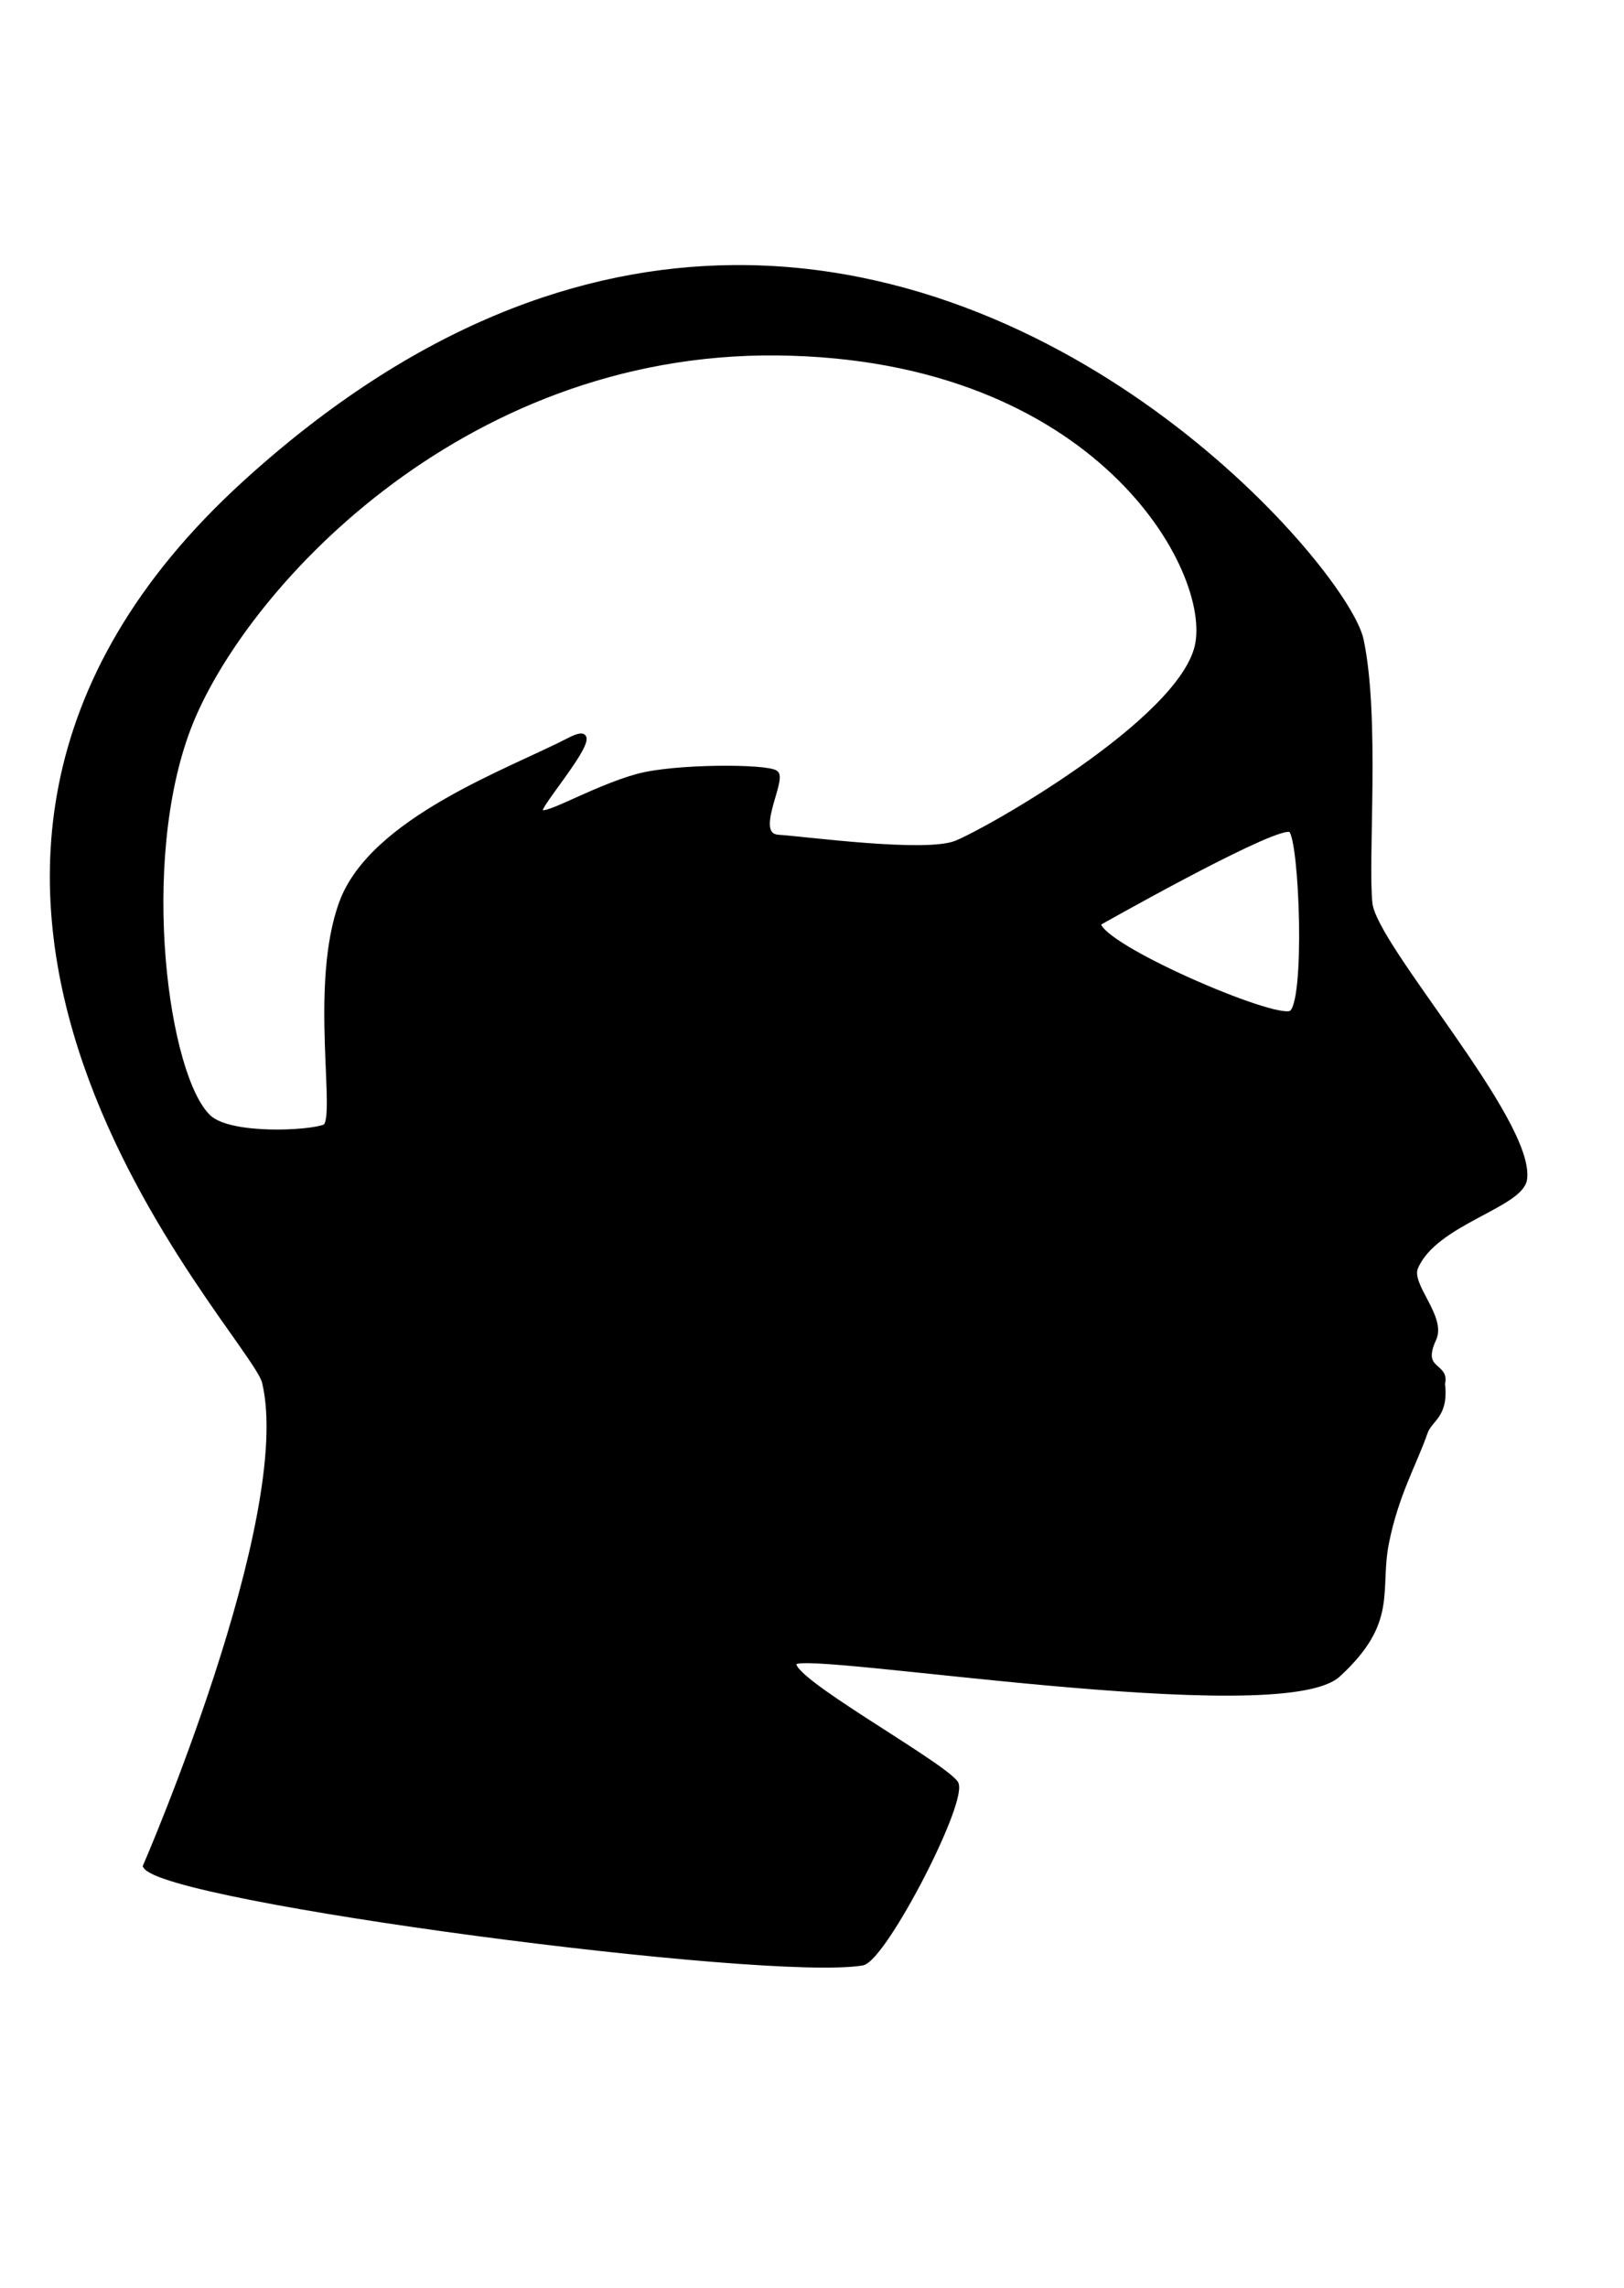 <?xml version="1.0" encoding="UTF-8" standalone="no"?>
<svg
   xmlns:dc="http://purl.org/dc/elements/1.1/"
   xmlns:cc="http://creativecommons.org/ns#"
   xmlns:rdf="http://www.w3.org/1999/02/22-rdf-syntax-ns#"
   xmlns:svg="http://www.w3.org/2000/svg"
   xmlns="http://www.w3.org/2000/svg"
   viewBox="0 0 101.333 142.667"
   height="142.667"
   width="101.333"
   id="svg6800"
   version="1.1">
  <defs
     id="defs6804" />
  <g
     style="opacity:1"
     id="layer12">
    <path
       id="path7356"
       d="m 45.729,16.68 c -9.334,0.088 -19.712,3.677 -30.416,13.406 -27.435,24.935 0.443,52.989 1.188,56.109 2.01,8.419 -7.432,30.174 -7.432,30.174 1.209,2.116 38.742,7.046 44.734,6.047 1.36,-0.227 6.591,-10.34 5.818,-11.26 -1.186,-1.413 -10.655,-6.574 -10.051,-7.48 0.605,-0.907 30.303,4.081 33.93,0.756 3.627,-3.325 2.417,-5.216 3.021,-8.238 0.605,-3.023 1.763,-4.988 2.4,-6.839 0.315,-0.916 1.326,-1.013 1.094,-3.077 0.302,-1.209 -1.495,-0.73 -0.544,-2.779 0.637,-1.372 -1.598,-3.355 -1.136,-4.457 1.179,-2.811 6.574,-3.853 6.801,-5.516 C 95.627,69.932 85.791,59.066 85.488,56.346 85.186,53.625 85.971,44.775 84.936,39.898 84.085,35.897 67.836,16.47 45.729,16.68 Z m 2.789,5.336 c 19.984,0.214 27.25,13.571 26.182,18.273 -1.069,4.702 -13.145,11.543 -15.068,12.291 -1.924,0.748 -9.351,-0.268 -11.061,-0.375 -1.71,-0.107 0.39,-3.58 -0.16,-4.008 -0.548,-0.426 -6.359,-0.426 -8.656,0.215 -2.964,0.827 -6.183,2.879 -6.037,2.084 0.118,-0.647 4.68,-5.852 1.762,-4.328 -3.58,1.87 -12.235,4.915 -14.158,10.098 -1.917,5.164 -0.138,13.616 -1.07,14 -0.95,0.391 -5.874,0.645 -7.213,-0.588 C 10.353,67.205 8.55,53.862 11.756,45.42 14.962,36.978 28.534,21.802 48.518,22.016 Z m 31.787,29.713 c 0.12,-0.014 0.206,-0.005 0.248,0.033 0.68,0.605 1.058,10.881 0,11.41 -1.058,0.529 -11.94,-4.156 -12.016,-5.592 0,0 9.962,-5.644 11.768,-5.852 z"
       style="opacity:1;fill:#000000;fill-opacity:1;stroke:#000000;stroke-width:0.3;stroke-linecap:butt;stroke-linejoin:miter;stroke-miterlimit:4;stroke-dasharray:none;stroke-opacity:1" />
  </g>
</svg>
